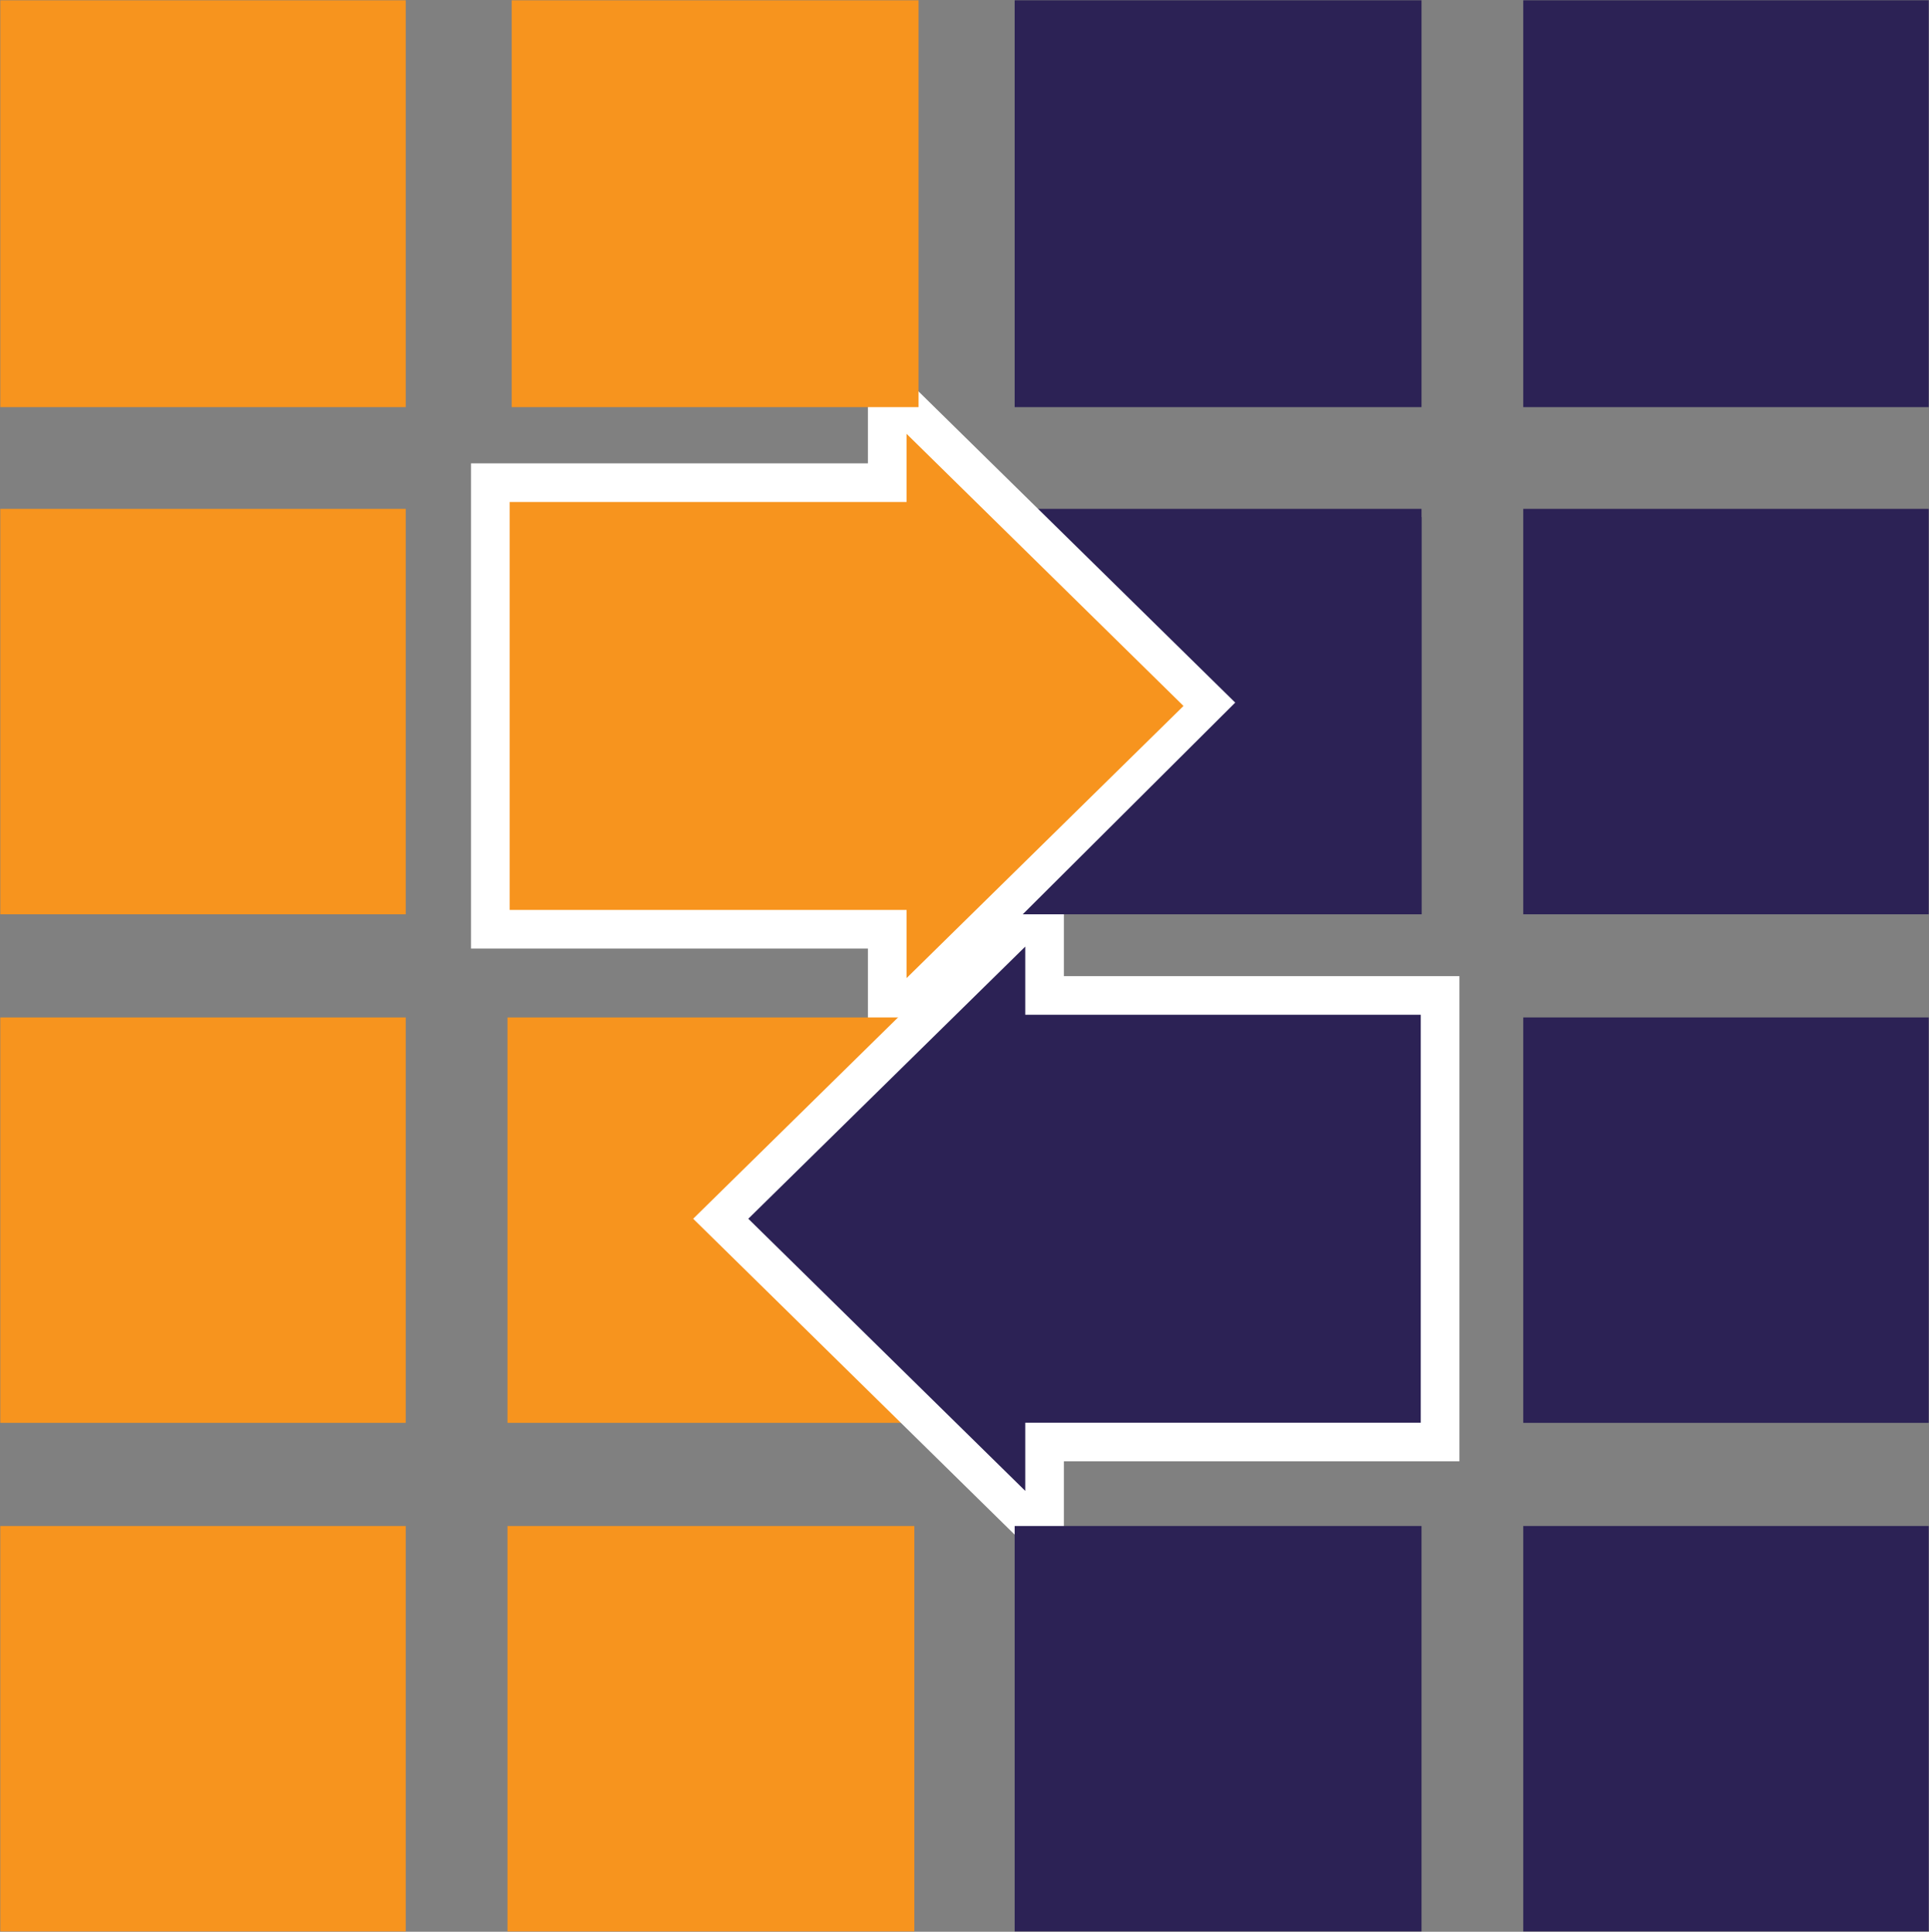 <svg width="1373" height="1375" xmlns="http://www.w3.org/2000/svg" xmlns:xlink="http://www.w3.org/1999/xlink" xml:space="preserve" overflow="hidden"><rect width="100%" height="100%" fill="#808080" stroke="none"/><g transform="translate(-2094 -527)"><rect x="2096.5" y="1615.5" width="284" height="284" stroke="#F7941E" stroke-width="4.583" stroke-miterlimit="8" fill="#F7941E"/><rect x="2096.5" y="1253.5" width="284" height="284" stroke="#F7941E" stroke-width="4.583" stroke-miterlimit="8" fill="#F7941E"/><rect x="2096.5" y="891.5" width="284" height="284" stroke="#F7941E" stroke-width="4.583" stroke-miterlimit="8" fill="#F7941E"/><rect x="2096.5" y="529.5" width="284" height="285" stroke="#F7941E" stroke-width="4.583" stroke-miterlimit="8" fill="#F7941E"/><rect x="2457.5" y="1615.5" width="285" height="284" stroke="#F7941E" stroke-width="4.583" stroke-miterlimit="8" fill="#F7941E"/><rect x="3180.5" y="1615.5" width="284" height="284" stroke="#2C2255" stroke-width="4.583" stroke-miterlimit="8" fill="#2C2255"/><rect x="3180.5" y="529.5" width="284" height="285" stroke="#2C2255" stroke-width="4.583" stroke-miterlimit="8" fill="#2C2255"/><rect x="2818.5" y="529.5" width="285" height="285" stroke="#2C2255" stroke-width="4.583" stroke-miterlimit="8" fill="#2C2255"/><rect x="3180.5" y="1253.5" width="284" height="284" stroke="#2C2255" stroke-width="4.583" stroke-miterlimit="8" fill="#2C2255"/><rect x="3180.5" y="891.5" width="284" height="284" stroke="#2C2255" stroke-width="4.583" stroke-miterlimit="8" fill="#2C2255"/><rect x="2457.5" y="891.5" width="285" height="284" stroke="#F7941E" stroke-width="4.583" stroke-miterlimit="8" fill="#F7941E"/><rect x="2818.5" y="891.5" width="285" height="284" stroke="#2C2255" stroke-width="4.583" stroke-miterlimit="8" fill="#2C2255"/><path d="M2443 870.553 2725.51 870.553 2725.51 803 2956 1029.5 2725.51 1256 2725.51 1188.45 2443 1188.45Z" stroke="#FFFFFF" stroke-width="27.5" stroke-miterlimit="8" fill="#F7941E" fill-rule="evenodd"/><rect x="2460.5" y="529.5" width="285" height="285" stroke="#F7941E" stroke-width="4.583" stroke-miterlimit="8" fill="#F7941E"/><rect x="2457.5" y="1253.5" width="285" height="284" stroke="#F7941E" stroke-width="4.583" stroke-miterlimit="8" fill="#F7941E"/><rect x="2818.5" y="1253.5" width="285" height="284" stroke="#2C2255" stroke-width="4.583" stroke-miterlimit="8" fill="#2C2255"/><path d="M0 67.554 281.514 67.554 281.514 0 512 226.5 281.514 453 281.514 385.446 0 385.446Z" stroke="#FFFFFF" stroke-width="27.5" stroke-miterlimit="8" fill="#2C2255" fill-rule="evenodd" transform="matrix(-1 0 0 1 3119 1168)"/><rect x="2818.5" y="1615.5" width="285" height="284" stroke="#2C2255" stroke-width="4.583" stroke-miterlimit="8" fill="#2C2255"/><path d="M0 275 0 0 276 275Z" stroke="#2C2255" stroke-width="4.583" stroke-miterlimit="8" fill="#2C2255" fill-rule="evenodd" transform="matrix(-1 0 0 1 3103.5 900.5)"/></g></svg>